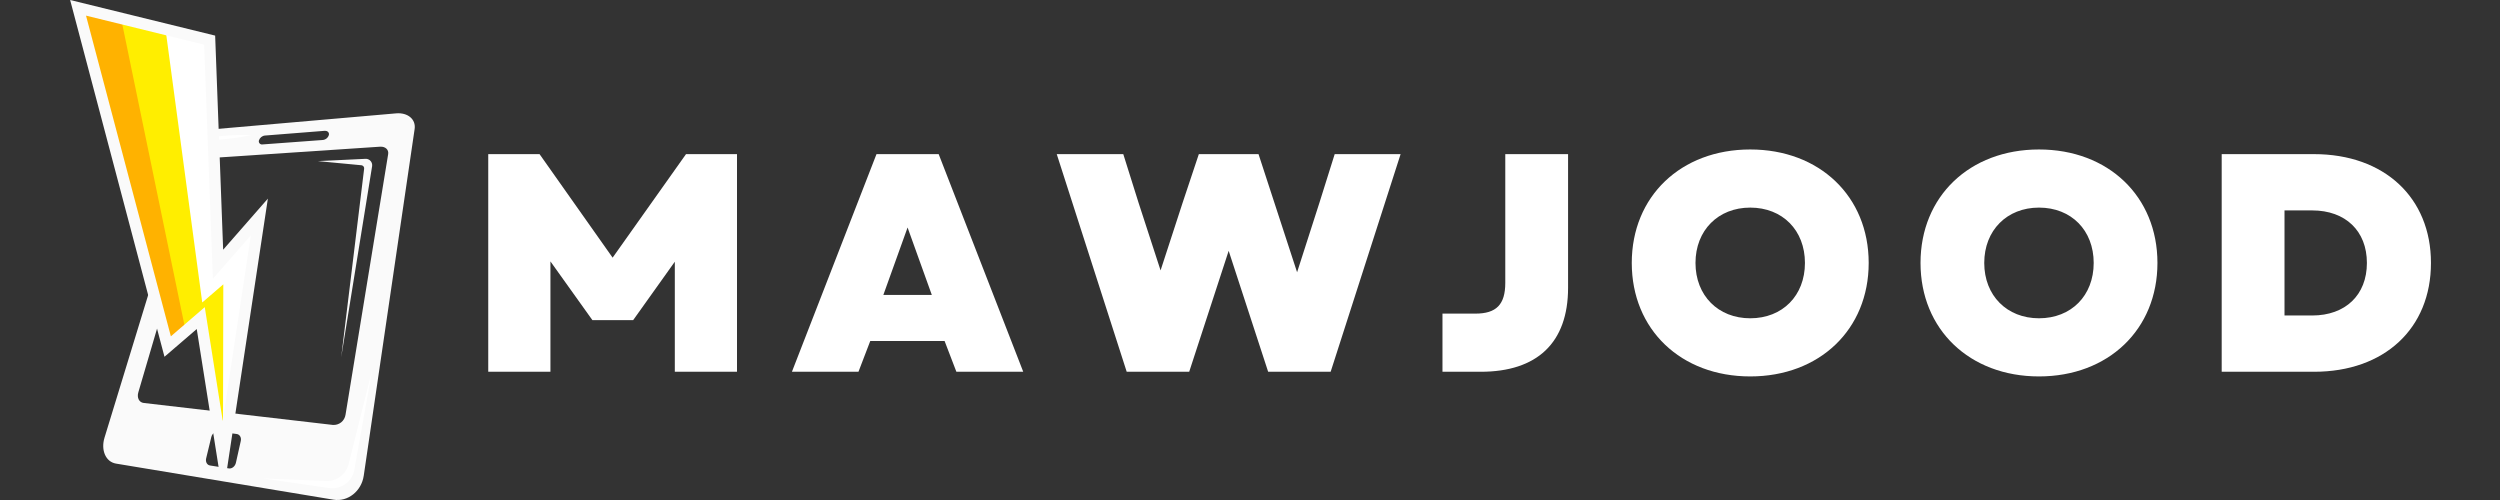 <svg xmlns="http://www.w3.org/2000/svg" xmlns:xlink="http://www.w3.org/1999/xlink" width="500" zoomAndPan="magnify" viewBox="0 0 375 75" height="100" preserveAspectRatio="xMidYMid meet" version="1.0"><rect x="0" y="0" width="375" height="75" fill="#333333" stroke="none"/><defs><g/><clipPath id="c7c0e1d435"><path d="M 15 16 L 62.25 16 L 62.25 75 L 15 75 Z M 15 16 " clip-rule="nonzero"/></clipPath><clipPath id="16c7289a73"><path d="M 10.5 0 L 41 0 L 41 71 L 10.5 71 Z M 10.5 0 " clip-rule="nonzero"/></clipPath></defs><g clip-path="url(#c7c0e1d435)"><path fill="#fafafa" d="M 29.078 21.867 L 15.68 65.637 C 15.102 67.523 15.855 69.281 17.398 69.539 L 50.027 74.953 C 52.172 75.305 54.223 73.68 54.562 71.352 L 62.195 19.348 C 62.41 17.895 61.16 16.855 59.422 17.004 L 32.18 19.375 C 30.844 19.5 29.469 20.602 29.078 21.867 Z M 49.332 20.242 C 49.27 20.457 49.152 20.629 48.98 20.77 C 48.809 20.906 48.613 20.984 48.395 21 L 39.395 21.664 C 39.312 21.68 39.23 21.676 39.148 21.648 C 39.07 21.625 39 21.578 38.945 21.516 C 38.887 21.453 38.848 21.379 38.832 21.297 C 38.812 21.211 38.816 21.129 38.844 21.051 C 38.91 20.852 39.023 20.688 39.184 20.559 C 39.348 20.43 39.531 20.352 39.738 20.332 L 48.68 19.625 C 49.125 19.59 49.414 19.871 49.332 20.254 Z M 31.695 65.555 C 31.82 65.043 32.281 64.676 32.723 64.734 L 35.5 65.098 C 35.961 65.156 36.234 65.629 36.117 66.148 L 35.387 69.414 C 35.266 69.957 34.785 70.344 34.32 70.262 L 31.508 69.824 C 31.047 69.754 30.797 69.27 30.926 68.742 Z M 30.754 24.797 C 30.859 24.488 31.043 24.23 31.297 24.027 C 31.551 23.82 31.844 23.699 32.168 23.664 L 57.02 22.004 C 57.789 21.953 58.332 22.445 58.227 23.105 L 51.828 62.219 C 51.793 62.441 51.719 62.652 51.605 62.848 C 51.492 63.047 51.348 63.215 51.172 63.355 C 50.992 63.496 50.797 63.598 50.582 63.664 C 50.363 63.73 50.145 63.758 49.918 63.738 L 21.555 60.445 C 20.859 60.363 20.512 59.648 20.75 58.848 Z M 30.754 24.797 " fill-opacity="1" fill-rule="nonzero"/></g><path fill="#ffffff" d="M 37.695 20.266 C 36.934 20.227 36.172 20.238 35.418 20.266 C 35.039 20.266 34.66 20.305 34.281 20.324 L 33.152 20.41 L 32.586 20.461 L 32.301 20.488 C 32.195 20.5 32.09 20.52 31.984 20.551 C 31.582 20.672 31.23 20.875 30.926 21.172 C 30.613 21.449 30.398 21.789 30.277 22.191 C 30.191 22.574 30.121 22.938 30.059 23.324 C 30.227 22.977 30.367 22.625 30.523 22.273 C 30.68 21.953 30.902 21.684 31.191 21.473 C 31.469 21.258 31.777 21.105 32.117 21.023 C 32.195 21.004 32.27 20.992 32.348 20.988 L 32.629 20.965 L 33.199 20.918 L 34.328 20.805 C 34.703 20.758 35.078 20.723 35.453 20.668 C 36.203 20.559 36.949 20.43 37.695 20.266 Z M 37.695 20.266 " fill-opacity="1" fill-rule="nonzero"/><path fill="#fafafa" d="M 51.18 53.59 L 55.816 24.938 C 55.84 24.793 55.828 24.652 55.789 24.512 C 55.75 24.375 55.68 24.25 55.586 24.145 C 55.488 24.035 55.375 23.953 55.242 23.898 C 55.109 23.84 54.973 23.816 54.828 23.824 L 47.68 24.168 L 54.23 24.789 C 54.352 24.809 54.453 24.867 54.531 24.965 C 54.605 25.066 54.637 25.18 54.621 25.305 Z M 51.18 53.59 " fill-opacity="1" fill-rule="nonzero"/><path fill="#ffffff" d="M 55.828 55.484 L 53.145 70.488 C 53.066 70.914 52.914 71.312 52.68 71.68 C 52.449 72.047 52.156 72.355 51.805 72.609 C 51.453 72.863 51.066 73.043 50.645 73.145 C 50.227 73.25 49.801 73.27 49.371 73.207 L 39.453 71.766 L 48.918 72.148 C 49.301 72.164 49.68 72.117 50.043 72 C 50.41 71.887 50.75 71.715 51.055 71.484 C 51.363 71.25 51.625 70.977 51.836 70.656 C 52.051 70.332 52.203 69.984 52.297 69.613 Z M 55.828 55.484 " fill-opacity="1" fill-rule="nonzero"/><path fill="#ffb200" d="M 32.699 39.633 L 38.906 32.547 L 33.441 68.715 L 30.113 47.715 L 25.148 51.98 L 11.711 1.172 L 18.16 2.758 L 24.828 4.395 L 31.449 6.023 Z M 32.699 39.633 " fill-opacity="1" fill-rule="nonzero"/><path fill="#ffee00" d="M 32.699 39.633 L 38.906 32.547 L 33.441 68.715 L 30.297 47.082 L 27.824 49.531 L 18.16 2.758 L 24.828 4.395 L 31.449 6.023 Z M 32.699 39.633 " fill-opacity="1" fill-rule="nonzero"/><path fill="#ffffff" d="M 32.699 39.633 L 38.906 32.547 L 33.441 68.715 L 33.496 42.652 L 30.336 45.371 L 24.828 4.395 L 31.449 6.023 Z M 32.699 39.633 " fill-opacity="1" fill-rule="nonzero"/><g clip-path="url(#16c7289a73)"><path fill="#fafafa" d="M 33.473 37.457 L 32.273 5.34 L 10.52 0 L 24.672 53.516 L 29.512 49.355 L 32.883 70.641 L 34.055 70.328 L 40.18 29.793 Z M 30.715 46.07 L 25.629 50.449 L 12.902 2.344 L 30.621 6.699 L 31.93 41.812 L 37.625 35.312 L 33.414 63.145 Z M 30.715 46.07 " fill-opacity="1" fill-rule="nonzero"/></g><g fill="#ffffff" fill-opacity="1"><g transform="translate(69.788, 55.765)"><g><path d="M 3.449 0 L 12.777 0 L 12.777 -16.555 L 19.074 -7.742 L 25.184 -7.742 L 31.434 -16.508 L 31.434 0 L 40.762 0 L 40.762 -32.645 L 33.113 -32.645 L 22.105 -17.117 L 11.145 -32.645 L 3.449 -32.645 Z M 3.449 0 "/></g></g></g><g fill="#ffffff" fill-opacity="1"><g transform="translate(118.555, 55.765)"><g><path d="M 0.234 0 L 10.215 0 L 11.984 -4.617 L 23.133 -4.617 L 24.902 0 L 34.93 0 L 22.246 -32.645 L 12.918 -32.645 Z M 13.945 -11.52 L 17.582 -21.641 L 21.219 -11.52 Z M 13.945 -11.52 "/></g></g></g><g fill="#ffffff" fill-opacity="1"><g transform="translate(158.278, 55.765)"><g><path d="M 10.727 0 L 20.102 0 L 26.023 -18.141 L 31.945 0 L 41.32 0 L 51.812 -32.645 L 41.926 -32.645 L 39.641 -25.371 L 36.285 -14.926 L 30.5 -32.645 L 21.547 -32.645 L 19.121 -25.371 L 15.809 -15.203 L 12.5 -25.371 L 10.215 -32.645 L 0.234 -32.645 Z M 10.727 0 "/></g></g></g><g fill="#ffffff" fill-opacity="1"><g transform="translate(214.879, 55.765)"><g><path d="M 1.492 0 L 7.23 0 C 15.672 0 20.332 -4.336 20.332 -12.594 L 20.332 -32.645 L 10.914 -32.645 L 10.914 -13.34 C 10.914 -10.074 9.562 -8.723 6.438 -8.723 L 1.492 -8.723 Z M 1.492 0 "/></g></g></g><g fill="#ffffff" fill-opacity="1"><g transform="translate(243.179, 55.765)"><g><path d="M 19.355 0.699 C 29.754 0.699 37.125 -6.344 37.125 -16.324 C 37.125 -26.305 29.754 -33.344 19.355 -33.344 C 8.953 -33.344 1.586 -26.305 1.586 -16.324 C 1.586 -6.344 8.953 0.699 19.355 0.699 Z M 11.145 -16.324 C 11.145 -21.219 14.551 -24.625 19.355 -24.625 C 24.203 -24.625 27.562 -21.219 27.562 -16.324 C 27.562 -11.426 24.203 -8.023 19.355 -8.023 C 14.551 -8.023 11.145 -11.426 11.145 -16.324 Z M 11.145 -16.324 "/></g></g></g><g fill="#ffffff" fill-opacity="1"><g transform="translate(286.492, 55.765)"><g><path d="M 19.355 0.699 C 29.754 0.699 37.125 -6.344 37.125 -16.324 C 37.125 -26.305 29.754 -33.344 19.355 -33.344 C 8.953 -33.344 1.586 -26.305 1.586 -16.324 C 1.586 -6.344 8.953 0.699 19.355 0.699 Z M 11.145 -16.324 C 11.145 -21.219 14.551 -24.625 19.355 -24.625 C 24.203 -24.625 27.562 -21.219 27.562 -16.324 C 27.562 -11.426 24.203 -8.023 19.355 -8.023 C 14.551 -8.023 11.145 -11.426 11.145 -16.324 Z M 11.145 -16.324 "/></g></g></g><g fill="#ffffff" fill-opacity="1"><g transform="translate(329.805, 55.765)"><g><path d="M 3.449 0 L 17.301 0 C 27.844 0 34.84 -6.484 34.84 -16.324 C 34.84 -26.117 27.844 -32.645 17.301 -32.645 L 3.449 -32.645 Z M 12.871 -8.441 L 12.871 -24.203 L 17.023 -24.203 C 22.012 -24.203 25.23 -21.125 25.23 -16.324 C 25.23 -11.52 22.012 -8.441 17.023 -8.441 Z M 12.871 -8.441 "/></g></g></g></svg>